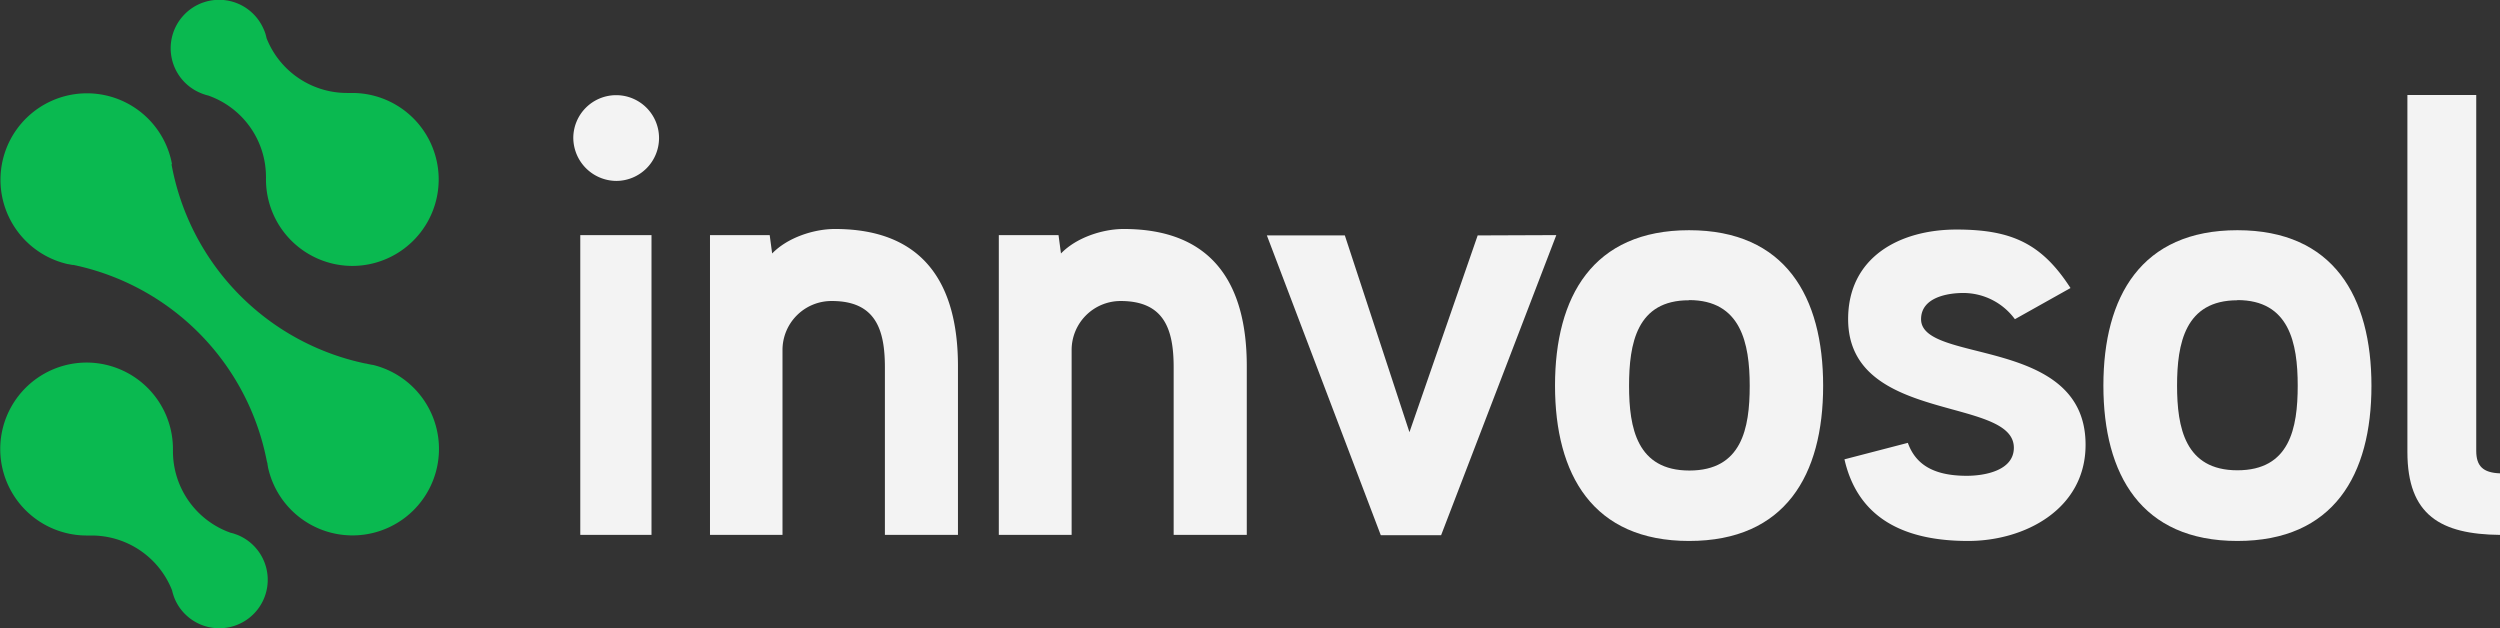 <svg xmlns="http://www.w3.org/2000/svg" viewBox="0 0 408.21 102.61"><rect x="0" y="0" width="408.21" height="102.61" fill="#333333" stroke="none"/><defs><style>.cls-1{fill:#f3f3f3;}.cls-2{fill:#0ab950;}</style></defs><g id="Layer_2" data-name="Layer 2"><g id="Layer_1-2" data-name="Layer 1"><path class="cls-1" d="M100.61,29.54a7.07,7.07,0,0,1-7-7.07,7,7,0,1,1,7,7.07Zm5.77,57.8H94.75V38.39h11.63Z"></path><path class="cls-1" d="M156.42,87.34H144.49V60c0-6.17-1.5-10.85-8.66-10.85a8,8,0,0,0-8.06,8.06V87.34H115.93V38.39h9.75l.4,3c2.49-2.58,6.77-4,10.25-4,14.42,0,20.09,8.86,20.09,22.39Z"></path><path class="cls-1" d="M203.58,87.34H191.64V60c0-6.17-1.49-10.85-8.66-10.85a8,8,0,0,0-8,8.06V87.34H163.09V38.39h9.75l.4,3c2.48-2.58,6.76-4,10.24-4,14.43,0,20.1,8.86,20.1,22.39Z"></path><path class="cls-1" d="M254.12,38.39l-18.81,49h-9.85l-18.6-48.95h12.73l10.55,32.13,11.14-32.13Z"></path><path class="cls-1" d="M275.8,88.33c-15.72,0-21.89-10.84-21.89-25.37s6.17-25.37,21.89-25.37S297.69,48.44,297.69,63,291.52,88.33,275.8,88.33Zm0-39.3C267.25,49,266,56.1,266,63s1.3,13.83,9.85,13.83,9.85-6.86,9.85-13.83S284.26,49,275.8,49Z"></path><path class="cls-1" d="M321.36,88.33c-9.84,0-17.9-3.28-20.19-13.33l10.35-2.69c1.29,3.59,4.27,5.38,9.64,5.38,2.79,0,7.67-.8,7.67-4.58,0-8.46-27.06-3.88-27.06-21,0-10.15,8.45-14.63,17.7-14.63,9,0,13.93,2.29,18.61,9.55L329,52.12a10.45,10.45,0,0,0-8.45-4.28c-2.49,0-6.87.7-6.87,4.28,0,7.36,26.86,2.68,26.86,20.49C340.56,83.06,330.72,88.33,321.36,88.33Z"></path><path class="cls-1" d="M365.33,88.33c-15.71,0-21.88-10.84-21.88-25.37s6.17-25.37,21.88-25.37S387.22,48.44,387.22,63,381.05,88.33,365.33,88.33Zm0-39.3c-8.55,0-9.85,7.07-9.85,13.93s1.3,13.83,9.85,13.83,9.85-6.86,9.85-13.83S373.79,49,365.33,49Z"></path><path class="cls-1" d="M408.21,87.34c-9.65-.1-15.12-3.19-15.12-13.53V15.51h11.24v58.1c0,2.48,1.09,3.58,3.88,3.68Z"></path><path class="cls-2" d="M28,26.79A40.66,40.66,0,0,0,59.64,59.35c.2,0,.4.09.61.12l.55.11h.08A14.12,14.12,0,1,1,43.77,76.35l-.09-.53c0-.17-.07-.34-.11-.5A40.63,40.63,0,0,0,12,43.26l-.18,0-.36-.07a2.2,2.2,0,0,0-.37-.06,14.12,14.12,0,1,1,17-16.3Z"></path><path class="cls-2" d="M14.12,59.2A14.12,14.12,0,0,1,28.24,73.32c0,.06,0,.12,0,.18h0a1.21,1.21,0,0,0,0,.19A14.12,14.12,0,0,0,37.68,87a4.07,4.07,0,0,1,.5.13l.54.19A7.91,7.91,0,1,1,28.63,98a7,7,0,0,1-.31-.8,7.27,7.27,0,0,1-.22-.8A14.13,14.13,0,0,0,15,87.44h-.42v0h0l-.42,0a14.12,14.12,0,0,1,0-28.24Z"></path><path class="cls-2" d="M57.55,43.42A14.12,14.12,0,0,1,43.43,29.3c0-.06,0-.13,0-.19h0a1.09,1.09,0,0,0,0-.18A14.09,14.09,0,0,0,34,15.6a4.1,4.1,0,0,1-.5-.14c-.18-.06-.36-.11-.54-.19A7.91,7.91,0,1,1,43,4.65a6.86,6.86,0,0,1,.32.79q.12.39.21.81a14.13,14.13,0,0,0,13.14,8.93h.42v0l.42,0a14.12,14.12,0,1,1,0,28.24Z"></path></g></g></svg>
